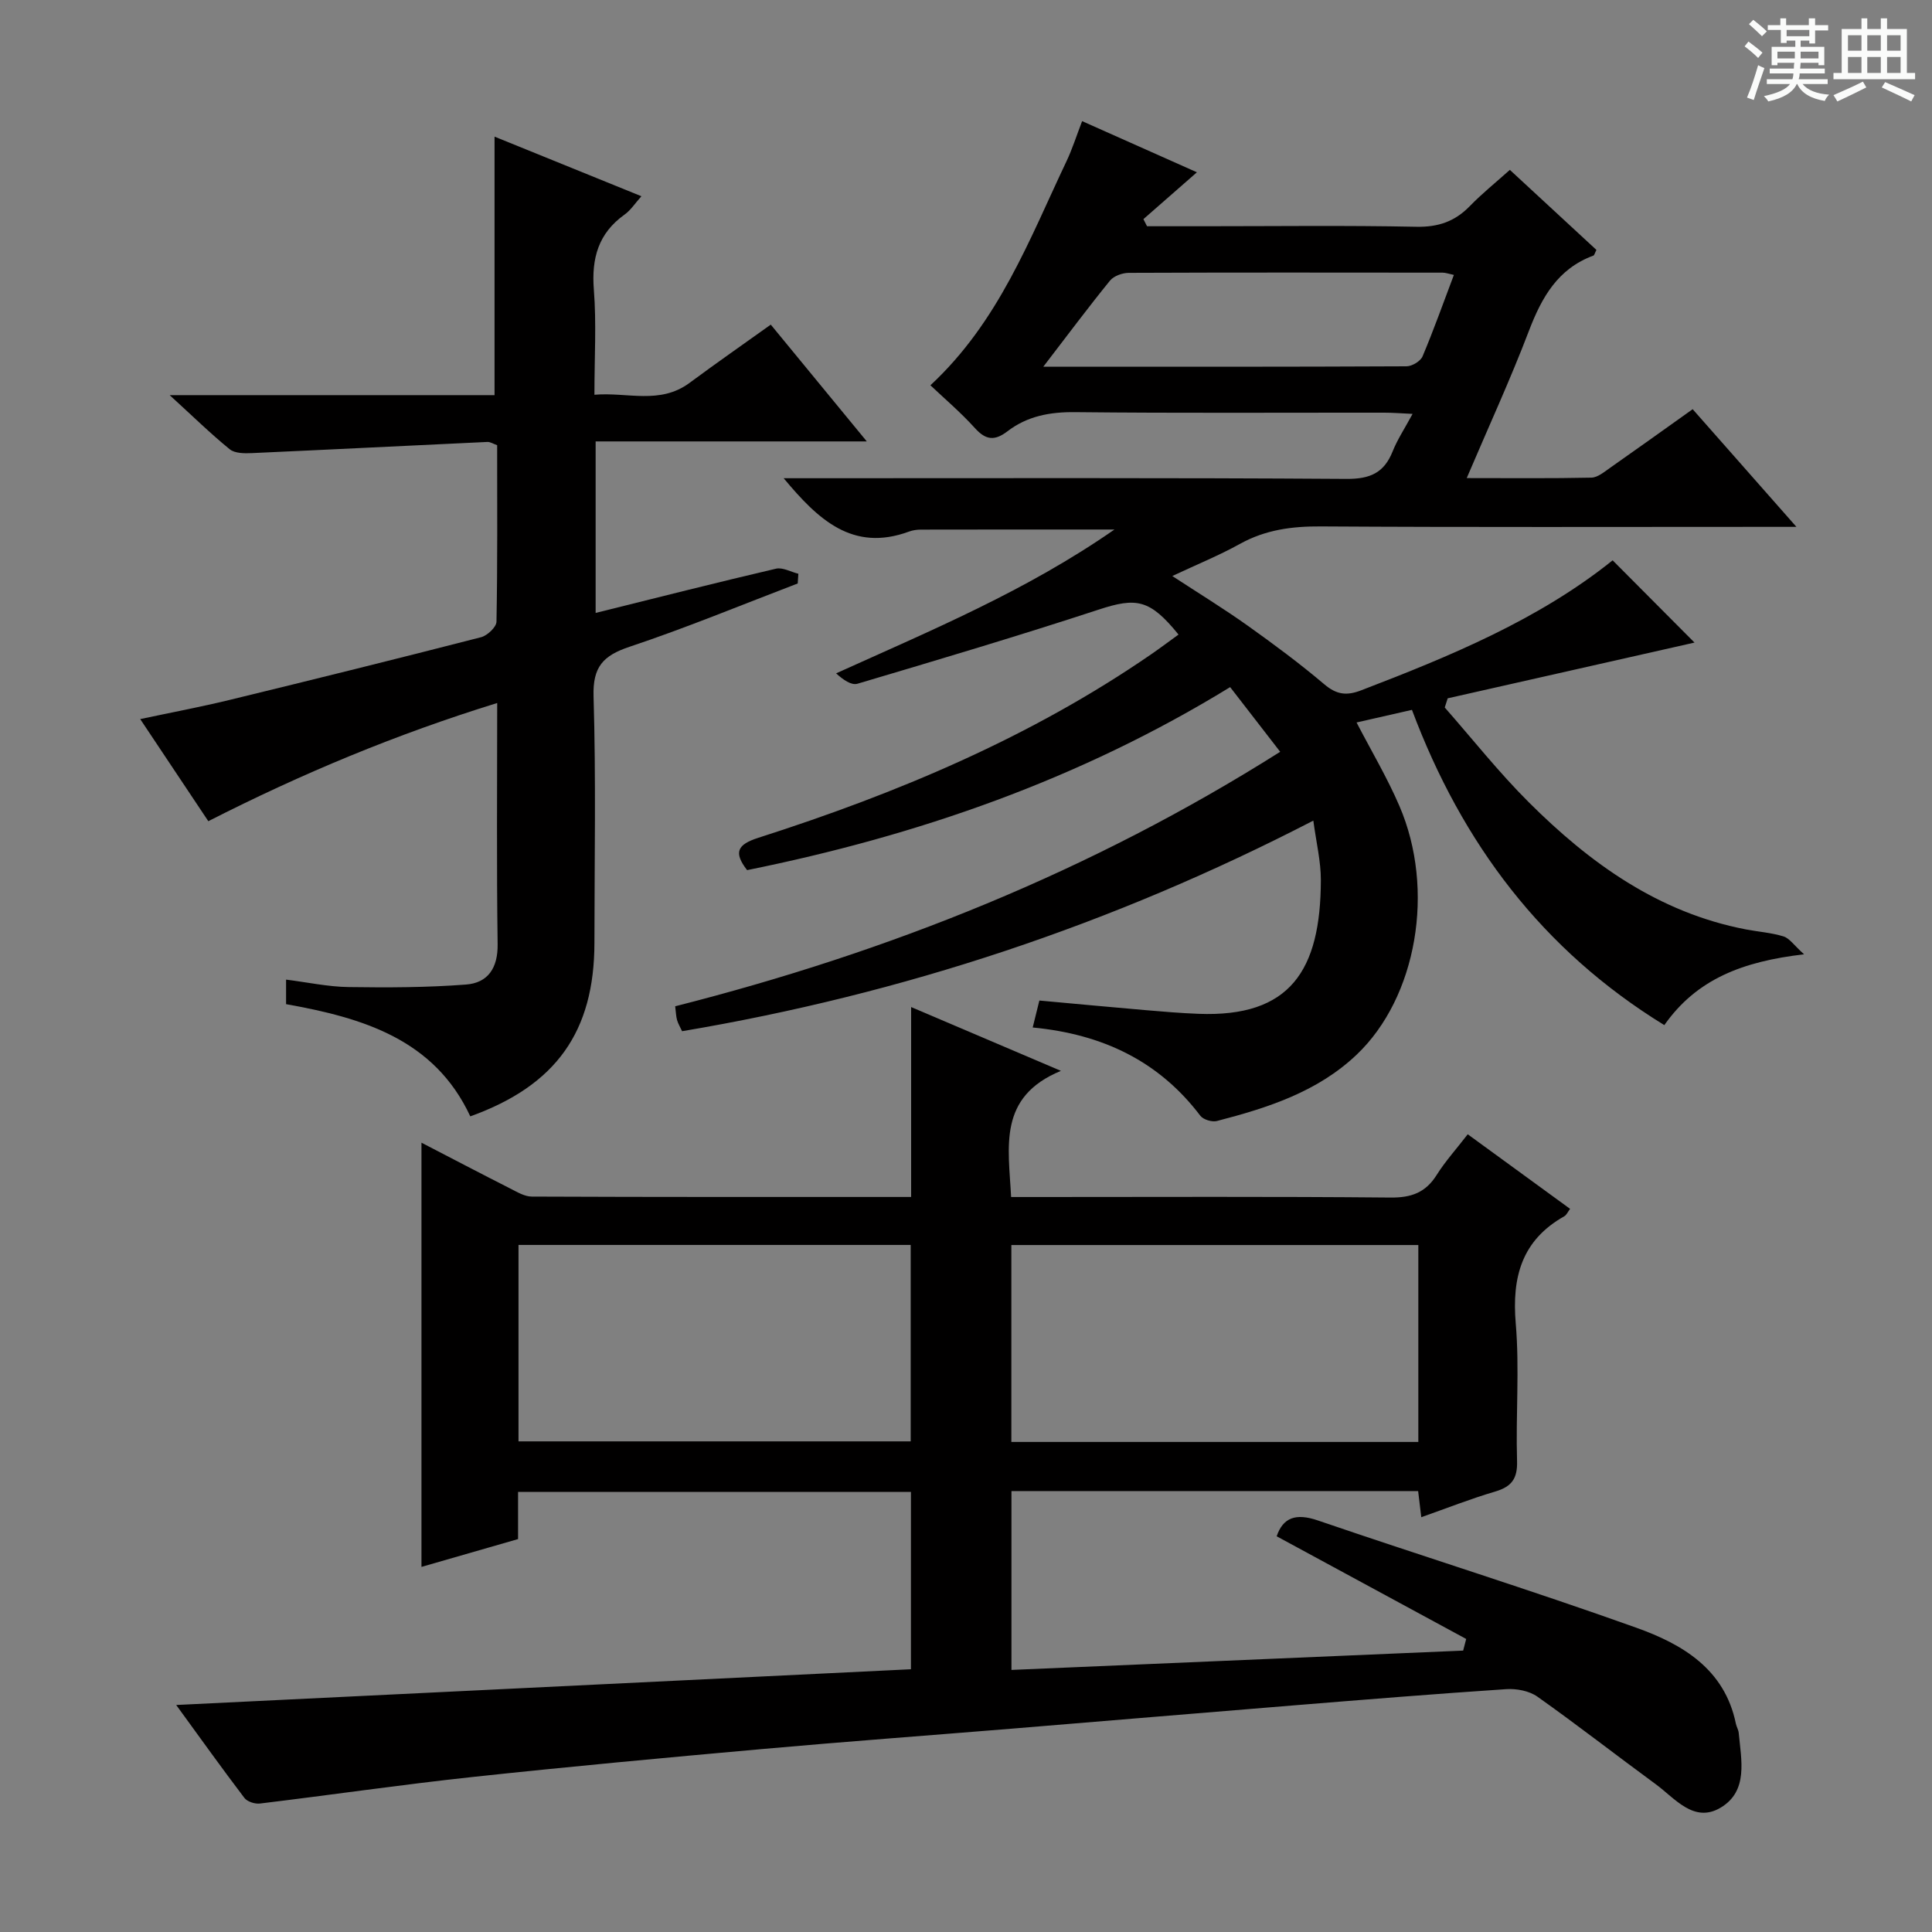 <svg enable-background="new 0 0 400 400" viewBox="0 0 400 400" xmlns="http://www.w3.org/2000/svg"><rect x="0" y="0" width="400" height="400" fill="#808080" stroke="none"/><path d="m361.2 9.6.8-1c.9.7 1.9 1.4 2.9 2.3l-.9 1.1c-1-1-2-1.8-2.8-2.4zm.5 10.6c.9-2.1 1.6-4.3 2.3-6.7.4.2.8.4 1.3.6-.7 2.1-1.5 4.3-2.2 6.6zm.4-15.2.9-.9c1 .8 2 1.6 2.8 2.4l-1 1c-.9-.9-1.8-1.7-2.7-2.5zm12.5-1.2h1.2v1.4h2.7v1.1h-2.7v2.7h-1.2v-.6h-1.8v1.3h4.9v3.8h-1.2v-.5h-3.7c0 .4-.1.9-.1 1.2h5.1v1h-5.2c0 .5-.1.9-.2 1.2h6v1h-5.2c1.1 1.3 2.9 2 5.5 2.2-.4.4-.7.8-.9 1.3-2.9-.5-4.8-1.6-5.7-3.5h-.1c-.8 1.7-2.7 2.9-5.9 3.6-.2-.4-.6-.8-.9-1.1 2.8-.6 4.6-1.4 5.4-2.5h-4.8v-1h5.3c.1-.3.2-.7.2-1.2h-4.9v-1h5c0-.4 0-.8.1-1.2h-3.5v.5h-1.2v-3.8h4.9v-1.3h-1.8v.5h-1.2v-2.7h-2.7v-1h2.6v-1.4h1.2v1.4h4.7v-1.4zm-6.6 8.3h3.6c0-.4 0-.9 0-1.4h-3.6zm1.9-4.6h4.7v-1.3h-4.7zm6.6 3.2h-3.7v1.4h3.7z" fill="#fafbfa"/><path d="m385.3 3.8h1.3v2.2h2.8v-2.2h1.3v2.2h4.1v9.1h1.7v1.3h-16.9v-1.3h1.7v-9.1h4.1v-2.2zm.4 13.1.7 1.2c-1.8.9-3.8 1.9-6 2.9-.2-.4-.5-.8-.8-1.3 2.3-1 4.3-1.9 6.1-2.8zm-3.1-6.4h2.8v-3.2h-2.8zm0 4.6h2.8v-3.3h-2.8zm4-4.6h2.8v-3.2h-2.8zm0 4.6h2.8v-3.3h-2.8zm3.7 1.9c2.1.9 4.1 1.8 6.1 2.7l-.7 1.3c-2.2-1.1-4.2-2-6.1-2.9zm3.2-9.7h-2.8v3.2h2.8zm-2.8 7.8h2.8v-3.3h-2.8z" fill="#fafbfa"/><g fill="#010000"><path d="m36.48 353c51.27-2.49 101.54-4.94 152.12-7.4 0-12.41 0-24.32 0-36.72-26.92 0-53.93 0-81.34 0v9.77c-6.68 1.93-13.12 3.78-20 5.76 0-29.41 0-58.27 0-87.83 6.34 3.28 12.3 6.41 18.3 9.45 1.45.73 3.03 1.71 4.55 1.71 25.98.11 51.96.08 78.53.08 0-12.96 0-25.69 0-39.32 10.4 4.43 19.97 8.51 31.01 13.21-13.11 5.41-10.84 15.71-10.31 26.12h5.59c24.33 0 48.66-.12 72.98.11 4.3.04 7.25-1.03 9.54-4.68 1.76-2.8 4.01-5.29 6.43-8.42 7.09 5.17 14.02 10.22 21.19 15.44-.48.63-.73 1.27-1.21 1.54-8.79 4.96-10.86 12.56-10.04 22.2.8 9.43-.02 18.99.27 28.47.11 3.69-1.15 5.32-4.56 6.33-5.07 1.49-10.01 3.45-15.27 5.3-.23-1.92-.42-3.52-.65-5.41-28.01 0-55.93 0-84.2 0v37.03c31.31-1.34 62.41-2.67 93.52-4 .21-.8.42-1.61.63-2.41-13.03-7.06-26.06-14.11-39.24-21.26 1.32-3.87 3.96-4.84 8.52-3.28 21.96 7.51 44.14 14.41 65.99 22.23 9.45 3.38 18.24 8.52 20.56 19.83.13.65.52 1.25.59 1.9.52 5.62 2.04 12.05-3.73 15.5-5.55 3.31-9.47-1.94-13.49-4.88-8.18-5.99-16.18-12.24-24.45-18.09-1.69-1.2-4.32-1.7-6.45-1.56-14.76.98-29.5 2.18-44.25 3.38-19.38 1.57-38.75 3.21-58.12 4.8-17.23 1.41-34.47 2.68-51.68 4.22-20.02 1.79-40.03 3.64-60.01 5.79-14.68 1.58-29.31 3.72-43.97 5.49-1.04.13-2.64-.38-3.23-1.16-4.62-6.08-9.05-12.27-14.12-19.24zm257.17-54.46c0-13.68 0-27.08 0-40.77-28.2 0-56.23 0-84.26 0v40.77zm-186.3-.12h81.2c0-13.8 0-27.18 0-40.67-27.27 0-54.17 0-81.2 0z"/><path d="m154.68 180.15c-2.86-3.69-2-5.3 2.28-6.68 28.77-9.21 56.45-20.82 81.47-38.07 1.88-1.3 3.7-2.67 5.57-4.02-5.94-7.33-8.72-7.73-16.55-5.16-16.54 5.42-33.23 10.39-49.92 15.34-1.27.38-3.01-.85-4.42-2.15 19.78-8.95 39.36-17.08 57.63-29.78-14.01 0-27.04-.01-40.07.02-.82 0-1.69.12-2.45.4-11.7 4.31-18.86-2.5-25.97-11.04h5.55c37 0 73.99-.11 110.99.14 4.87.03 7.76-1.24 9.54-5.69.97-2.44 2.46-4.68 4.13-7.77-2.38-.11-4.12-.25-5.85-.25-21.33-.02-42.66.12-63.99-.11-5.23-.06-9.92.81-14.03 3.96-2.59 1.98-4.43 1.9-6.71-.62-2.99-3.31-6.42-6.22-9.25-8.9 14.17-13.16 20.49-30.2 28.17-46.37 1.2-2.52 2.04-5.2 3.24-8.32 8.22 3.66 16.15 7.2 23.77 10.59-3.89 3.41-7.49 6.55-11.08 9.7.25.49.5.98.75 1.47h11.77c14.67 0 29.33-.19 43.99.11 4.53.09 7.97-1.09 11.06-4.27 2.54-2.61 5.4-4.91 8.3-7.51 6.09 5.63 12.04 11.13 17.92 16.57-.34.66-.42 1.1-.63 1.18-7.36 2.71-10.69 8.64-13.34 15.57-3.83 10.05-8.34 19.83-12.88 30.49 9.03 0 17.42.09 25.81-.09 1.31-.03 2.67-1.19 3.87-2.03 5.58-3.91 11.12-7.88 17.1-12.14 6.93 7.86 13.77 15.62 21.48 24.36-2.99 0-4.75 0-6.5 0-30.66 0-61.33.1-91.99-.09-5.96-.04-11.44.69-16.71 3.61-4.33 2.4-8.95 4.28-14.02 6.66 5.53 3.61 10.7 6.78 15.63 10.29 5.42 3.86 10.78 7.84 15.86 12.14 2.54 2.15 4.62 2.39 7.63 1.23 18.49-7.1 36.74-14.63 52.05-26.91 6 6.03 11.82 11.87 16.95 17.03-16.46 3.72-33.78 7.63-51.1 11.54-.2.63-.41 1.27-.61 1.9 5.77 6.56 11.21 13.45 17.39 19.61 12.65 12.62 26.86 22.85 44.94 26.33 2.61.5 5.31.68 7.82 1.46 1.24.39 2.15 1.82 4.24 3.7-12.65 1.47-22.21 5.09-28.93 14.66-25.24-15.51-41.88-37.6-52.25-65.27-3.8.87-7.45 1.7-11.47 2.61 3.08 5.93 6.35 11.43 8.86 17.26 7.5 17.37 3.62 39.67-8.83 51.51-8.11 7.71-18.43 11.02-28.94 13.74-1.01.26-2.82-.28-3.43-1.08-8.56-11.29-20.18-16.89-34.71-18.28.55-2.21.95-3.85 1.38-5.58 7.51.68 14.75 1.37 21.99 1.99 3.64.31 7.29.62 10.94.76 18.97.74 25.3-8.92 25.35-27.67.01-3.88-.95-7.76-1.56-12.33-41.7 21.55-85 35.9-130.69 43.6-.38-.82-.81-1.53-1.04-2.3-.22-.78-.23-1.63-.39-2.86 44.21-11.23 86.07-27.92 125.26-52.69-3.56-4.6-6.85-8.87-10.36-13.39-31.26 19.18-64.8 30.77-100.01 37.89zm61.32-104.22c25.91 0 50.56.03 75.21-.09 1.15-.01 2.9-1.06 3.32-2.07 2.3-5.45 4.28-11.03 6.48-16.85-1.09-.23-1.71-.47-2.32-.47-21.67-.02-43.33-.05-65 .04-1.32.01-3.08.64-3.87 1.6-4.48 5.51-8.74 11.22-13.82 17.84z"/><path d="m35.13 81.81h67.26c0-17.78 0-35.3 0-53.52 9.94 4.03 19.83 8.05 30.41 12.34-1.33 1.48-2.22 2.89-3.47 3.78-5.45 3.88-6.89 9.06-6.38 15.56.55 6.95.12 13.97.12 21.76 6.8-.59 13.53 2.11 19.71-2.47 5.45-4.04 11.02-7.92 16.8-12.05 6.49 7.89 12.77 15.53 19.88 24.18-19.49 0-37.7 0-56.14 0v35.51c12.64-3.14 24.96-6.27 37.34-9.16 1.38-.32 3.08.67 4.63 1.05-.04.67-.08 1.34-.13 2.01-11.58 4.42-23.05 9.18-34.8 13.1-5.52 1.84-7.66 4.18-7.47 10.3.51 16.98.19 33.98.18 50.97-.01 18.38-7.9 29.56-25.7 35.96-7.45-16-22.3-20.4-38.14-23.23 0-1.68 0-3.11 0-5.08 4.48.56 8.69 1.48 12.91 1.54 8.11.12 16.26.1 24.34-.52 4.53-.34 6.62-3.41 6.55-8.36-.23-16.31-.09-32.63-.09-49.93-20.87 6.45-40.44 14.6-59.81 24.47-4.54-6.8-9.1-13.65-14.1-21.14 6.58-1.4 12.54-2.52 18.43-3.95 17.4-4.23 34.79-8.54 52.13-13 1.31-.34 3.18-2.09 3.2-3.22.23-12.15.14-24.3.14-36.54-.82-.28-1.43-.7-2.02-.67-16.25.76-32.5 1.58-48.75 2.31-1.54.07-3.53.07-4.59-.79-3.95-3.21-7.6-6.79-12.44-11.21z"/></g></svg>